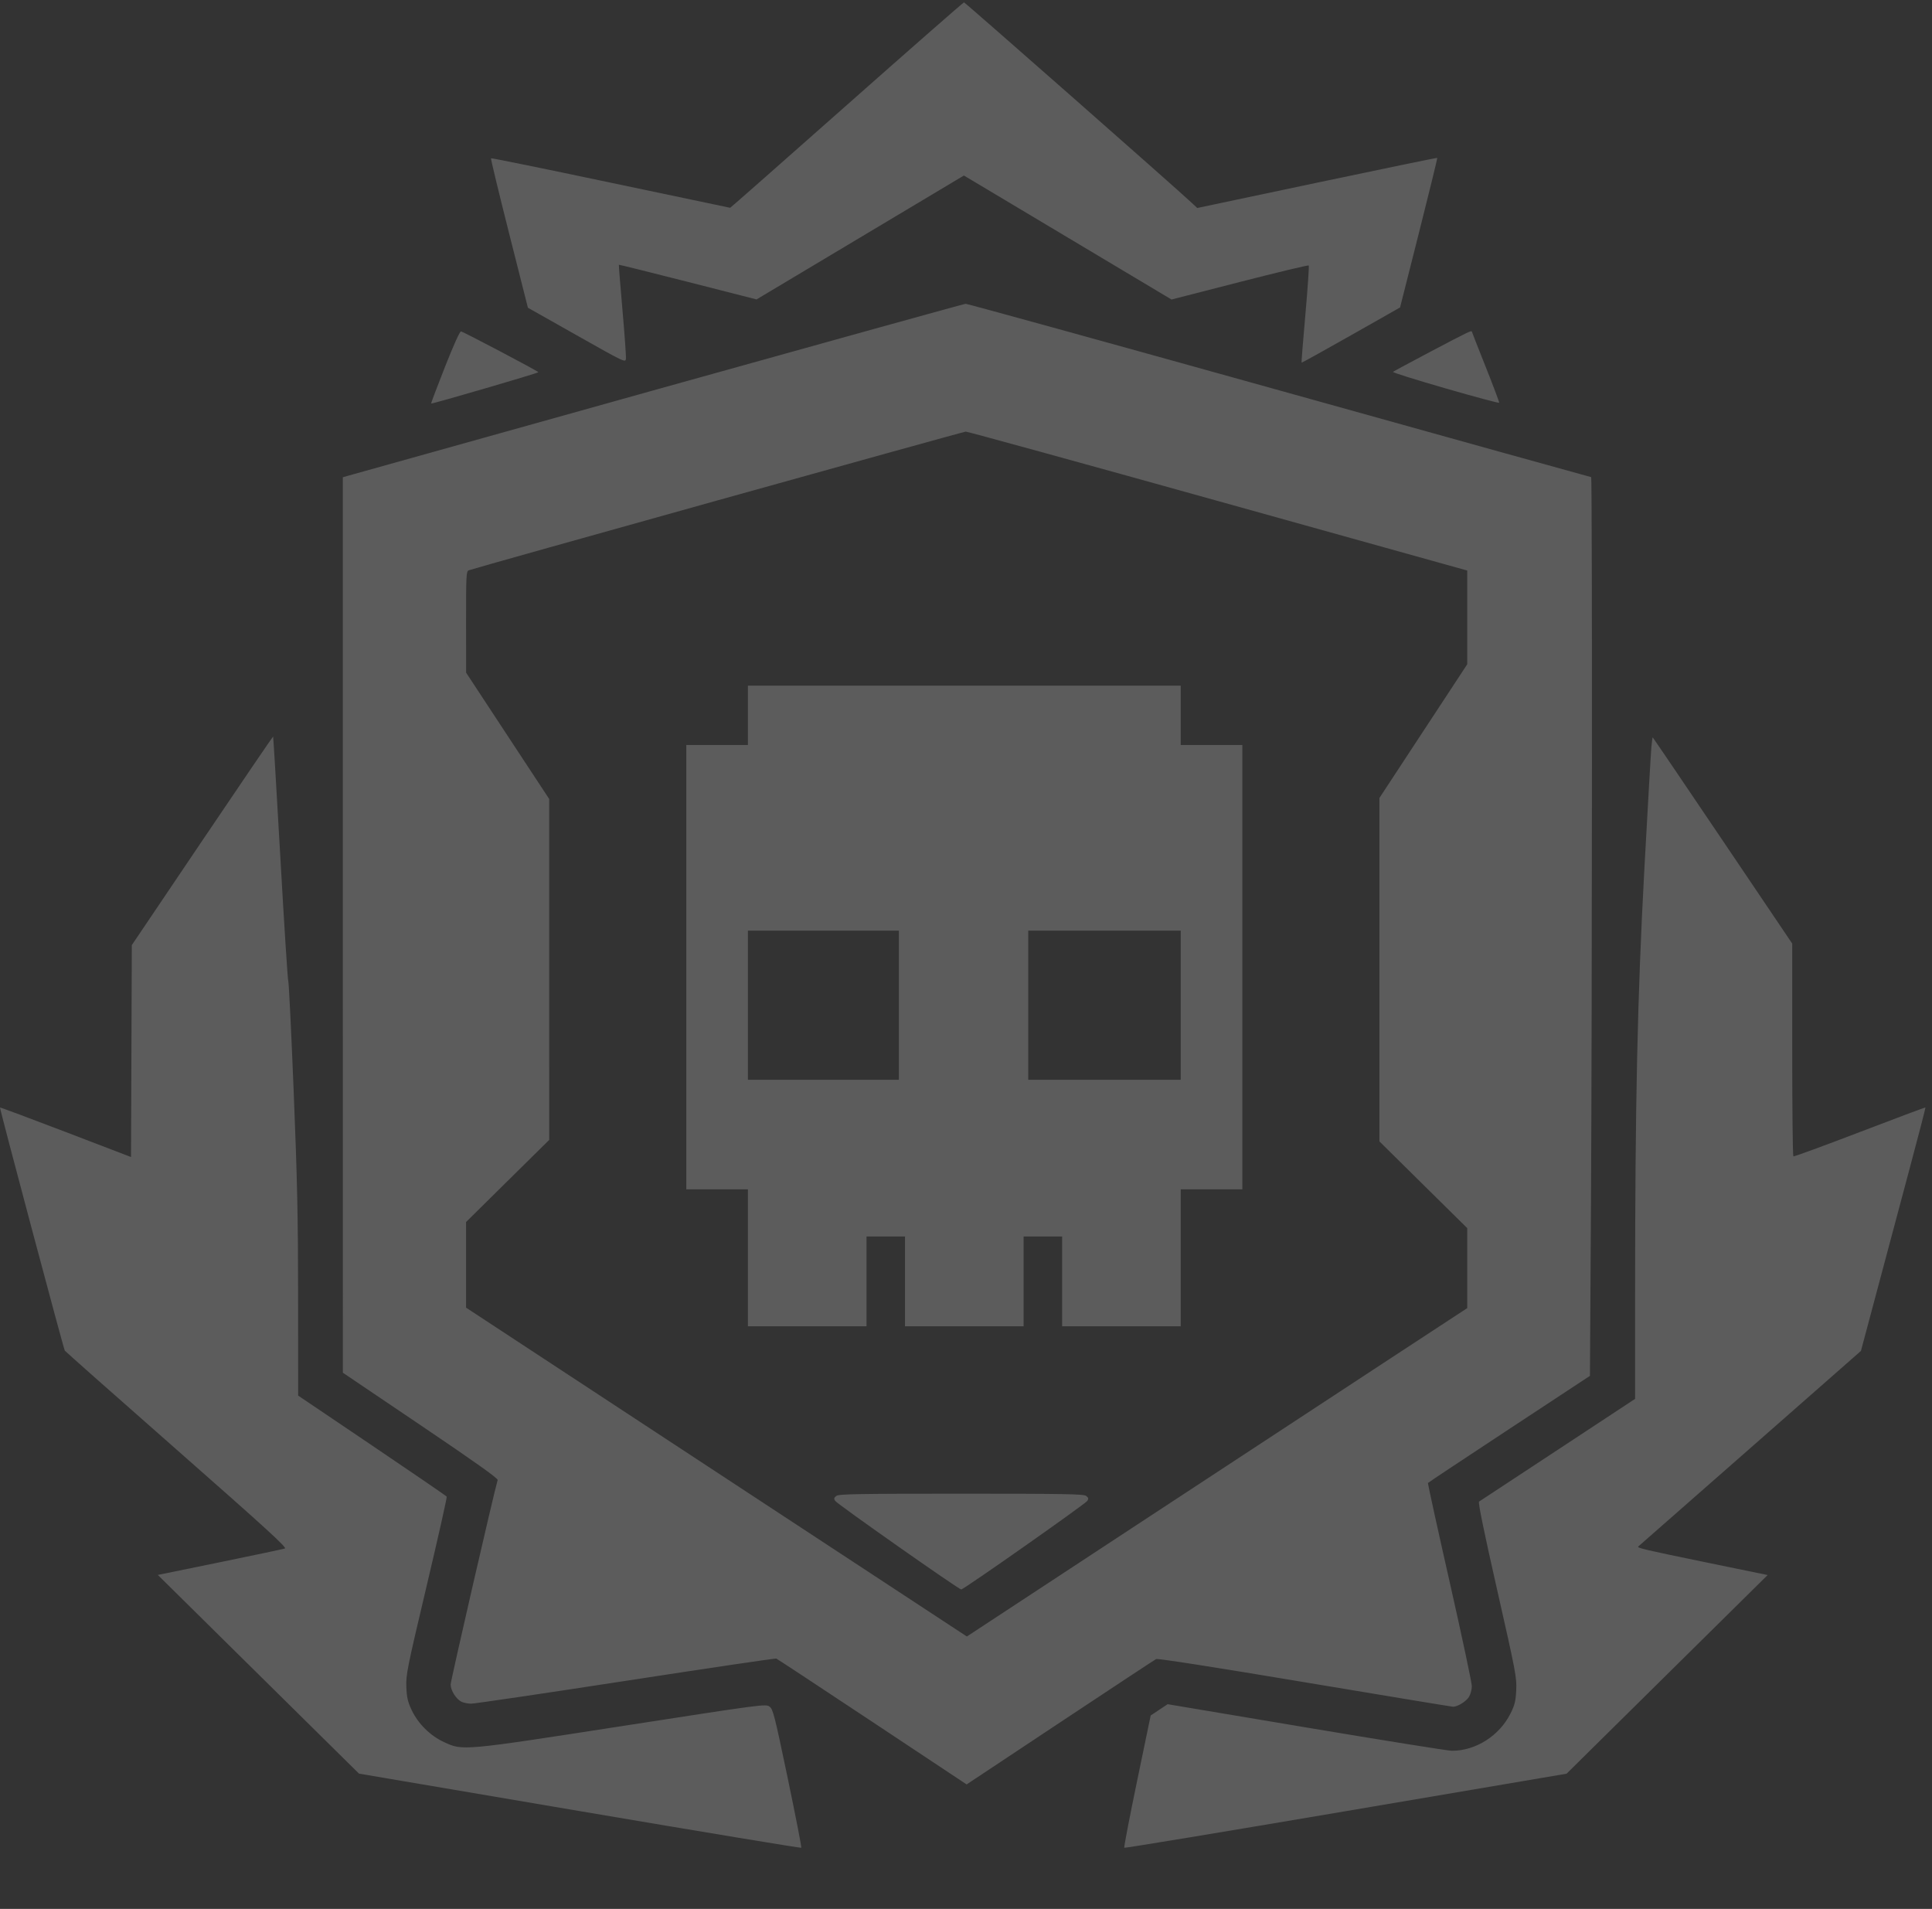 <svg width="83" height="82" viewBox="0 0 83 82" fill="none" xmlns="http://www.w3.org/2000/svg">
<rect x="0" y="0" width="83" height="82" fill="#333333" stroke="none"/>
<g opacity="0.2" clip-path="url(#clip0_4782_53158)">
<path fill-rule="evenodd" clip-rule="evenodd" d="M36.378 4.514C33.637 6.941 31.383 8.926 31.369 8.926C31.355 8.926 29.044 8.44 26.234 7.847C23.424 7.254 21.11 6.782 21.094 6.799C21.077 6.816 21.427 8.267 21.871 10.024L22.679 13.219L24.775 14.402C26.847 15.572 26.87 15.584 26.89 15.408C26.901 15.31 26.834 14.366 26.741 13.309C26.648 12.253 26.579 11.382 26.588 11.374C26.598 11.365 27.932 11.697 29.554 12.11L32.502 12.862L36.956 10.201L41.41 7.54L43.901 9.027C45.27 9.845 47.277 11.043 48.36 11.69L50.329 12.866L53.256 12.115C54.867 11.702 56.202 11.382 56.224 11.403C56.245 11.425 56.181 12.369 56.081 13.502C55.98 14.634 55.906 15.569 55.916 15.579C55.925 15.589 56.882 15.059 58.041 14.402L60.148 13.207L60.958 10.005C61.403 8.244 61.757 6.794 61.746 6.783C61.734 6.771 59.409 7.251 56.579 7.848L51.434 8.935L51.195 8.711C50.501 8.059 41.458 0.101 41.414 0.102C41.385 0.102 39.119 2.088 36.378 4.514ZM28.293 16.707C21.105 18.715 15.113 20.39 14.976 20.43L14.728 20.502L14.728 39.734L14.729 58.967L18.069 61.222C20.416 62.807 21.4 63.507 21.38 63.575C21.217 64.122 19.36 72.198 19.36 72.361C19.36 72.615 19.593 72.985 19.825 73.101C19.915 73.146 20.104 73.183 20.245 73.184C20.386 73.184 23.377 72.743 26.891 72.202C30.405 71.661 33.312 71.231 33.35 71.246C33.389 71.261 35.245 72.484 37.474 73.963L41.527 76.653L45.542 73.988C47.751 72.522 49.607 71.298 49.667 71.268C49.735 71.234 52.143 71.61 56.057 72.265C59.511 72.843 62.378 73.316 62.427 73.316C62.619 73.316 62.988 73.087 63.106 72.896C63.175 72.785 63.231 72.576 63.231 72.432C63.231 72.287 62.802 70.272 62.278 67.954C61.753 65.637 61.334 63.724 61.347 63.704C61.359 63.684 62.93 62.64 64.837 61.385L68.305 59.102L68.349 51.811C68.401 43.131 68.407 20.496 68.358 20.496C68.338 20.496 62.312 18.82 54.966 16.77C47.619 14.721 41.553 13.047 41.485 13.05C41.417 13.054 35.481 14.7 28.293 16.707ZM19.113 15.769C18.778 16.621 18.511 17.326 18.52 17.335C18.55 17.364 23.132 16.026 23.13 15.989C23.128 15.948 19.93 14.262 19.806 14.237C19.755 14.226 19.492 14.808 19.113 15.769ZM61.511 15.077C60.619 15.547 59.869 15.951 59.843 15.975C59.818 15.999 60.83 16.317 62.093 16.681C63.356 17.046 64.397 17.325 64.406 17.301C64.415 17.278 64.155 16.585 63.827 15.761C63.499 14.938 63.231 14.254 63.231 14.242C63.231 14.18 63 14.292 61.511 15.077ZM52.325 21.522L63.033 24.508V26.521V28.535L61.147 31.406L59.261 34.278V41.655V49.031L61.147 50.894L63.033 52.756V54.474V56.192L59.41 58.565C57.417 59.871 52.581 63.044 48.662 65.618L41.537 70.298L30.779 63.235L20.022 56.172V54.333V52.494L21.808 50.73L23.595 48.966L23.594 41.644L23.594 34.322L21.809 31.609L20.025 28.896L20.023 26.721C20.022 24.709 20.03 24.542 20.137 24.499C20.374 24.404 41.367 18.547 41.489 18.541C41.56 18.538 46.436 19.879 52.325 21.522ZM32.131 30.727V32.002H30.807H29.484V41.546V51.09H30.807H32.131V54.031V56.973H34.678H37.226V55.045V53.116H38.053H38.88V55.045V56.973H41.428H43.975V55.045V53.116H44.803H45.63V55.045V56.973H48.177H50.725V54.031V51.09H52.048H53.372V41.546V32.002H52.048H50.725V30.727V29.452H41.428H32.131V30.727ZM8.69 36.11L5.663 40.598L5.646 45.15L5.629 49.702L2.825 48.628C1.283 48.038 0.012 47.564 0 47.575C-0.025 47.6 2.729 57.931 2.784 58.019C2.805 58.052 4.969 59.968 7.594 62.277C11.425 65.647 12.341 66.483 12.24 66.518C12.171 66.542 10.914 66.807 9.447 67.108L6.78 67.654L11.101 71.921L15.423 76.189L24.906 77.799C30.122 78.684 34.405 79.393 34.424 79.374C34.443 79.355 34.181 78.009 33.841 76.383C33.269 73.648 33.21 73.418 33.057 73.308C32.895 73.192 32.775 73.208 26.771 74.139C19.838 75.213 19.885 75.209 19.076 74.835C18.487 74.563 17.965 74.048 17.689 73.466C17.517 73.101 17.476 72.926 17.457 72.467C17.436 71.943 17.487 71.686 18.329 68.126C18.822 66.045 19.21 64.319 19.191 64.29C19.173 64.26 17.73 63.272 15.984 62.093L12.809 59.95L12.807 55.732C12.805 52.261 12.771 50.692 12.616 46.864C12.513 44.306 12.409 42.181 12.384 42.143C12.36 42.104 12.208 39.728 12.046 36.863C11.883 33.998 11.743 31.646 11.734 31.638C11.725 31.629 10.355 33.642 8.69 36.11ZM70.945 32.083C70.924 32.308 70.788 34.669 70.643 37.329C70.345 42.812 70.245 47.421 70.245 55.574L70.245 60.09L66.929 62.274C65.105 63.475 63.581 64.478 63.541 64.503C63.493 64.533 63.744 65.76 64.317 68.29C65.12 71.833 65.164 72.064 65.138 72.601C65.115 73.079 65.075 73.239 64.892 73.607C64.415 74.563 63.393 75.212 62.371 75.207C62.207 75.206 59.393 74.756 56.118 74.206L50.162 73.206L49.798 73.449L49.434 73.691L48.848 76.515C48.526 78.068 48.279 79.355 48.299 79.374C48.319 79.394 52.603 78.686 57.818 77.801L67.301 76.192L71.62 71.925L75.939 67.658L73.184 67.092C70.635 66.567 70.307 66.49 70.383 66.43C70.398 66.418 72.556 64.523 75.179 62.22L79.947 58.031L80.599 55.59C80.957 54.247 81.585 51.899 81.993 50.371C82.402 48.843 82.729 47.584 82.719 47.574C82.71 47.563 81.441 48.038 79.898 48.629C78.356 49.22 77.072 49.69 77.044 49.673C77.017 49.657 76.995 47.594 76.995 45.089V40.533L74.006 36.104C72.363 33.668 71.01 31.675 71.001 31.675C70.991 31.675 70.966 31.859 70.945 32.083ZM38.616 43.18V46.383H35.373H32.131V43.18V39.977H35.373H38.616V43.18ZM50.725 43.18V46.383H47.449H44.174V43.18V39.977H47.449H50.725V43.18ZM35.932 64.258C35.829 64.333 35.818 64.376 35.876 64.47C35.957 64.601 41.191 68.278 41.295 68.278C41.401 68.278 46.634 64.601 46.715 64.47C46.773 64.376 46.762 64.333 46.659 64.258C46.55 64.178 45.751 64.164 41.295 64.164C36.84 64.164 36.041 64.178 35.932 64.258Z" fill="white"/>
</g>
<defs>
<clipPath id="clip0_4782_53158">
<rect width="82.72" height="81.098" fill="white"/>
</clipPath>
</defs>
</svg>
